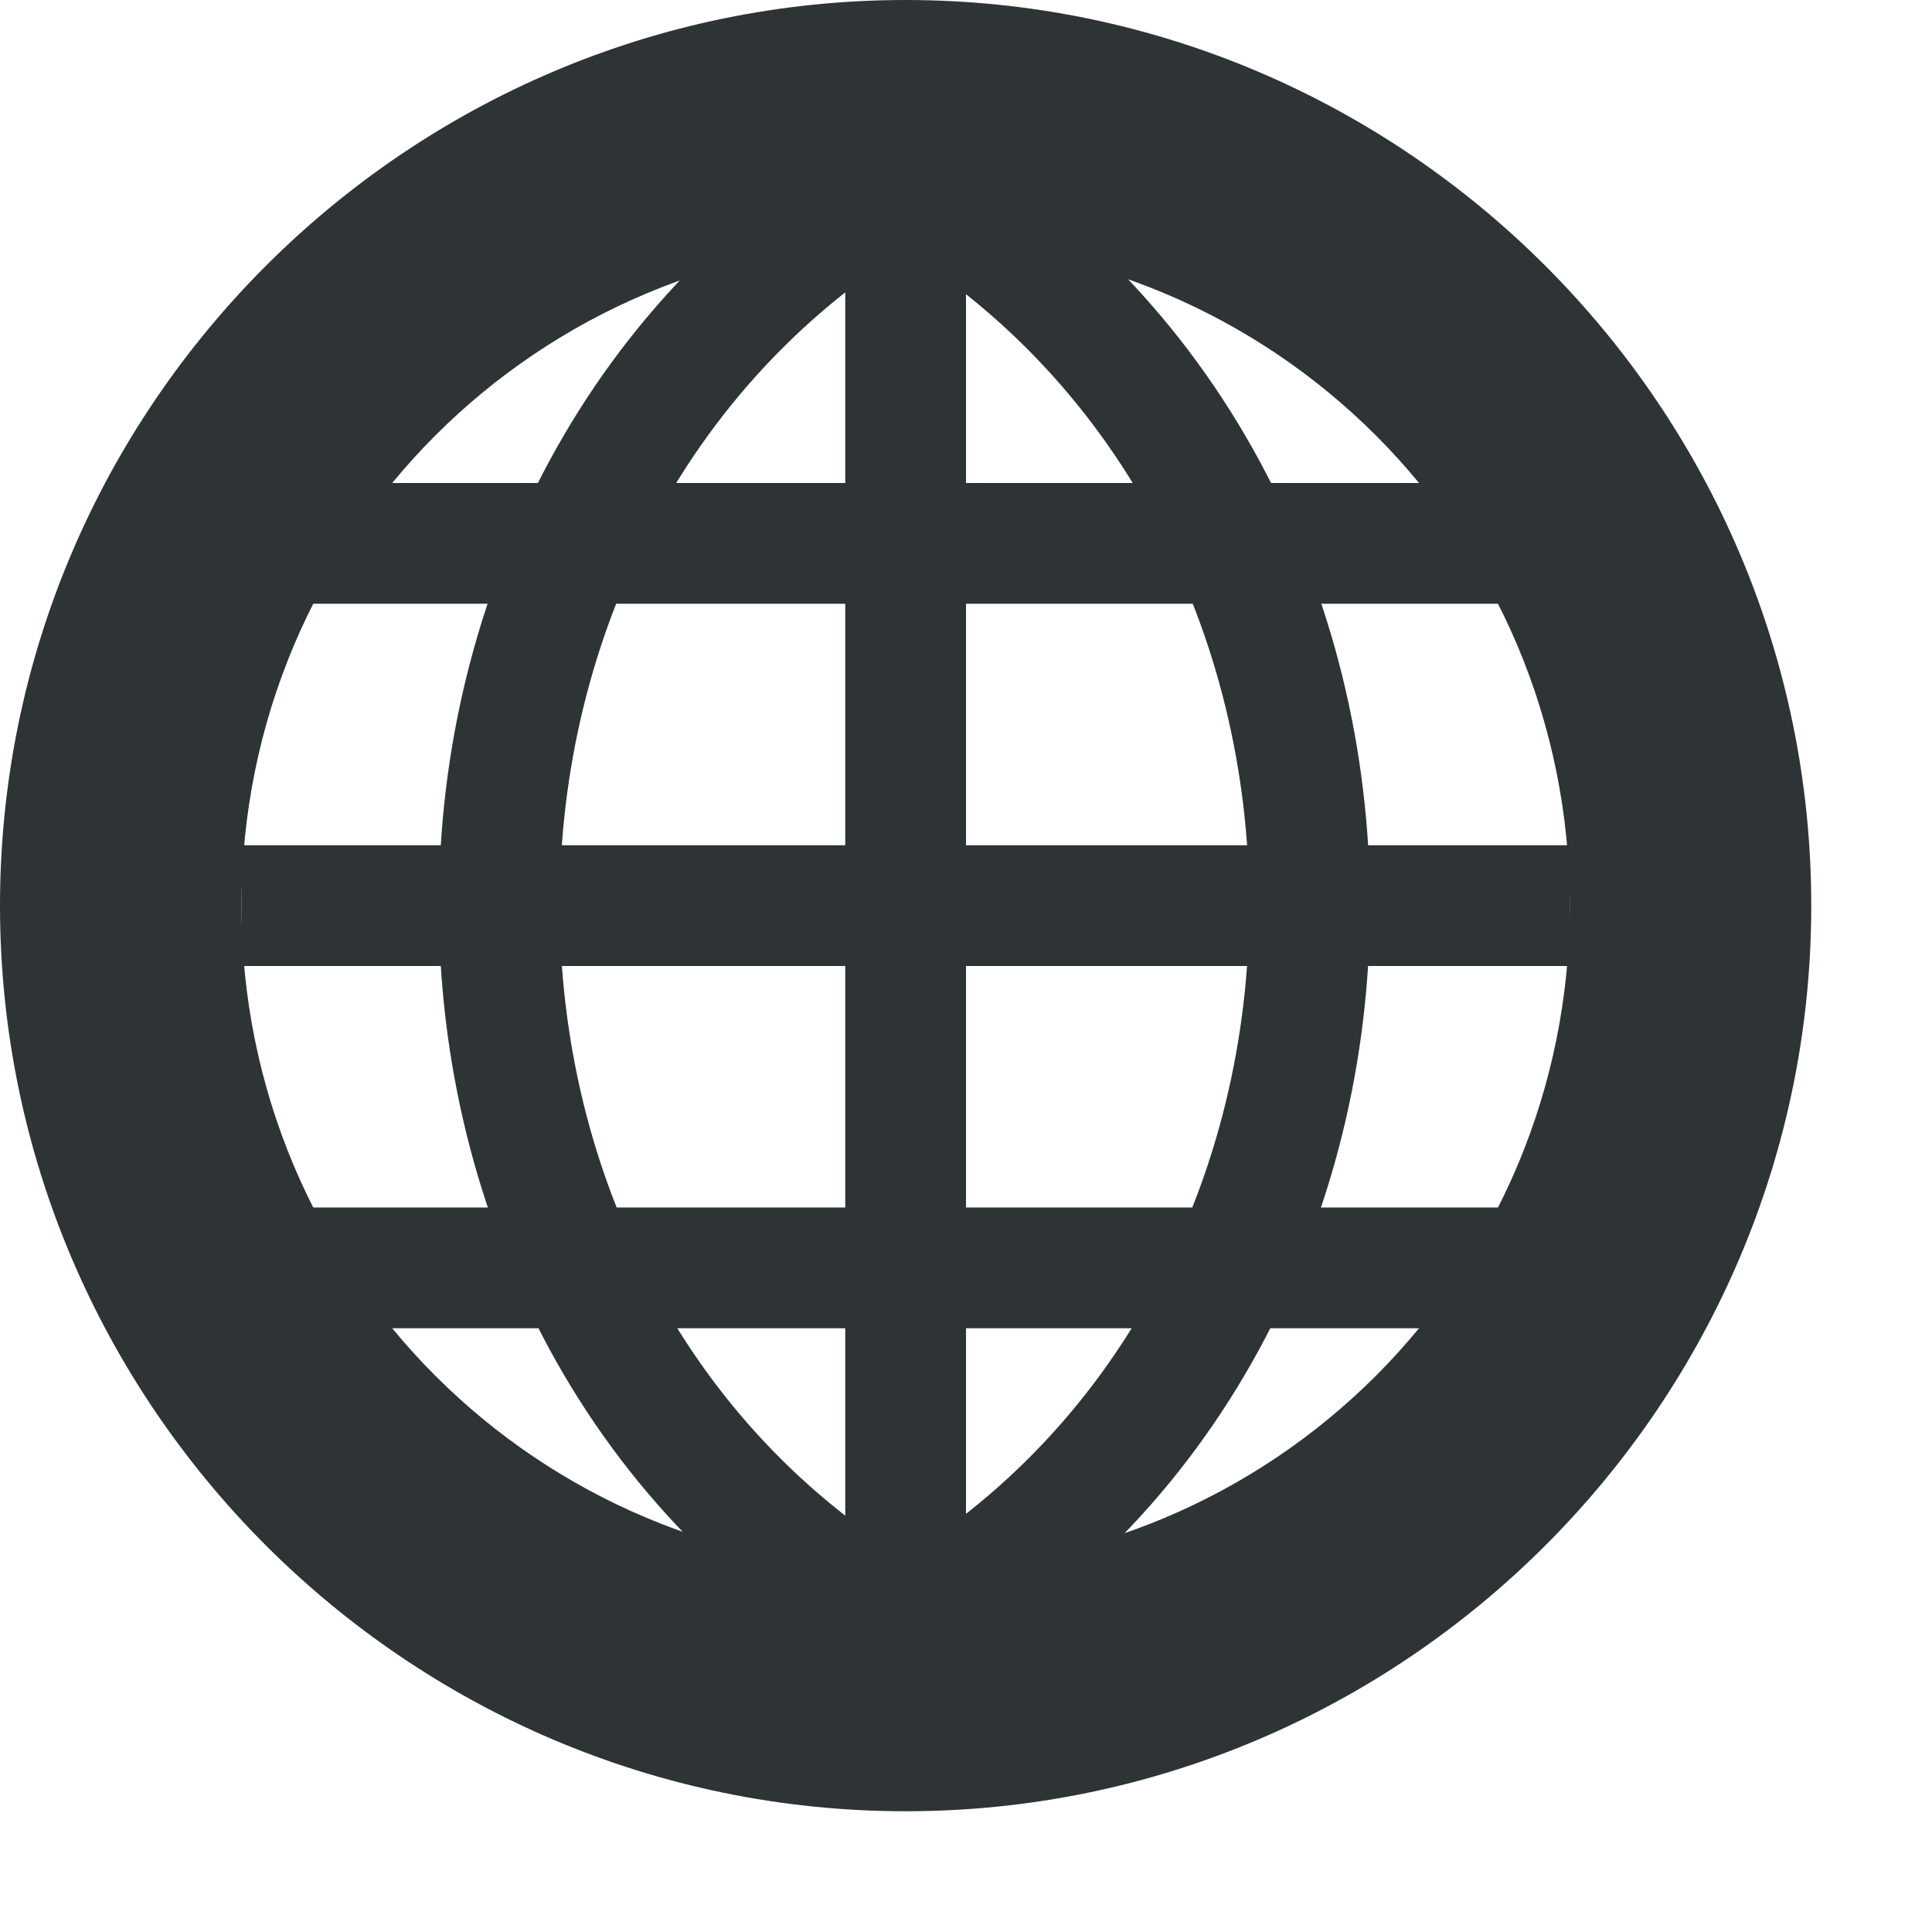 <?xml version="1.0" encoding="UTF-8"?>
<svg height="16px" viewBox="0 0 16 16" width="16px" xmlns="http://www.w3.org/2000/svg">
    <g fill="#2e3436">
        <path d="m 7 1 h 1 v 13 h -1 z m 0 0"/>
        <path d="m 13 4 v 1 h -11 v -1 z m 0 0"/>
        <path d="m 13 7 v 1 h -11 v -1 z m 0 0"/>
        <path d="m 7.297 1.027 c -4.883 2.727 -4.883 10.223 0 12.918 l 0.484 -0.879 c -4.195 -2.312 -4.195 -8.82 0.004 -11.168 z m 0 0"/>
        <path d="m 13 10 v 1 h -11 v -1 z m 0 0"/>
        <path d="m 7.684 1.027 c 4.883 2.727 4.883 10.223 -0.004 12.918 l -0.48 -0.879 c 4.195 -2.312 4.195 -8.82 -0.004 -11.168 z m 0 0"/>
        <path d="m 7.5 0 c -4.129 0 -7.5 3.371 -7.5 7.5 s 3.371 7.5 7.5 7.5 s 7.5 -3.371 7.5 -7.5 s -3.371 -7.5 -7.5 -7.5 z m 0 2 c 3.051 0 5.5 2.449 5.5 5.5 s -2.449 5.5 -5.5 5.5 s -5.5 -2.449 -5.5 -5.5 s 2.449 -5.5 5.5 -5.5 z m 0 0"/>
    </g>
</svg>
